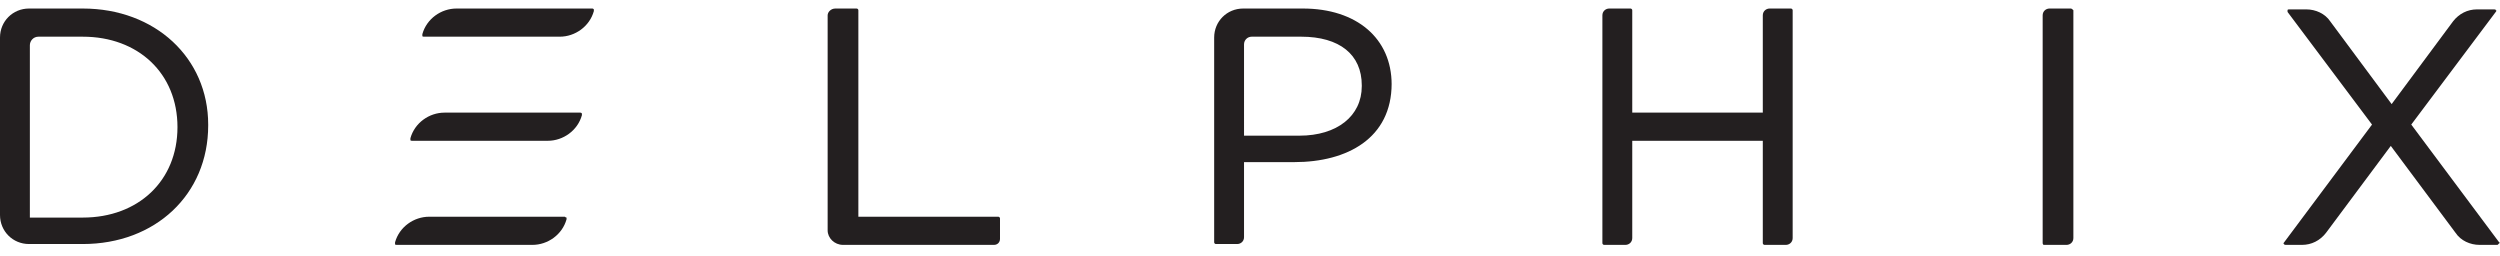 <svg xmlns="http://www.w3.org/2000/svg" xmlns:xlink="http://www.w3.org/1999/xlink" id="Layer_1" x="0" y="0" version="1.1" viewBox="0 0 293 30" style="enable-background:new 0 0 293 30" xml:space="preserve"><style type="text/css">.st0{fill:#231f20}</style><g><path d="M9.7,1H3.4C1.5,1,0,2.5,0,4.4v20.8c0,1.9,1.5,3.4,3.4,3.4h6.3c8.5,0,14.7-5.8,14.7-13.9v-0.1 C24.4,6.8,18.2,1,9.7,1z M20.8,14.9L20.8,14.9c0,6.3-4.6,10.6-11.1,10.6H3.5V5.3c0-0.5,0.4-1,1-1h5.2C16.2,4.3,20.8,8.6,20.8,14.9z" class="st0"/><path d="M152.7,1h-7c-1.9,0-3.4,1.5-3.4,3.4v24c0,0.1,0.1,0.2,0.2,0.2h2.5c0.4,0,0.8-0.3,0.8-0.8v-8.8h0h5.9 c6.2,0,11.4-2.8,11.4-9.2V9.9C163.1,4.5,159,1,152.7,1z M146.7,4.3h5.8c4.5,0,7.1,2.1,7.1,5.7v0.1c0,3.5-2.9,5.8-7.3,5.8h-6.5V5.2 C145.8,4.7,146.2,4.3,146.7,4.3z" class="st0"/><path d="M292.9,28.4l-10.3-13.8l9.9-13.2c0.1-0.1,0.1-0.2,0-0.2c0-0.1-0.1-0.1-0.2-0.1h-2c-1.1,0-2.1,0.5-2.8,1.4 l-7.2,9.7l-7.2-9.7c-0.6-0.9-1.7-1.4-2.8-1.4h-2c-0.1,0-0.2,0-0.2,0.1c0,0.1,0,0.2,0,0.2l9.9,13.2l-10.3,13.8 c-0.1,0.1-0.1,0.2,0,0.2c0,0.1,0.1,0.1,0.2,0.1h1.9c1.1,0,2.1-0.5,2.8-1.4l7.6-10.2l7.6,10.2c0.6,0.9,1.7,1.4,2.8,1.4h2 c0.1,0,0.2,0,0.2-0.1C293,28.5,293,28.4,292.9,28.4z" class="st0"/><path d="M209.9,1h-2.5c-0.4,0-0.8,0.3-0.8,0.8v11.4h-15.3V1.2c0-0.1-0.1-0.2-0.2-0.2h-2.5c-0.4,0-0.8,0.3-0.8,0.8v26.7 c0,0.1,0.1,0.2,0.2,0.2h2.5c0.4,0,0.8-0.3,0.8-0.8V16.5h15.3v12c0,0.1,0.1,0.2,0.2,0.2h2.5c0.4,0,0.8-0.3,0.8-0.8V1.2 C210.1,1.1,210,1,209.9,1z" class="st0"/><path d="M242.7,1h-2.5c-0.4,0-0.8,0.3-0.8,0.8v26.7c0,0.1,0.1,0.2,0.1,0.2c0,0,0.1,0,0.1,0c0,0,0,0,0.1,0h2.5 c0.4,0,0.8-0.3,0.8-0.8v-2.3v0v0V1.2C242.9,1.1,242.8,1,242.7,1z" class="st0"/><g><path d="M69.4,1H53.5c-1.8,0-3.5,1.2-4,3c0,0.1,0,0.2,0,0.2c0,0.1,0.1,0.1,0.2,0.1h15.9c1.8,0,3.5-1.2,4-3 c0-0.1,0-0.2,0-0.2C69.5,1,69.5,1,69.4,1z" class="st0"/><path d="M68,13.2H52.1c-1.8,0-3.5,1.2-4,3c0,0.1,0,0.2,0,0.2c0,0.1,0.1,0.1,0.2,0.1h15.9c1.8,0,3.5-1.2,4-3 c0-0.1,0-0.2,0-0.2C68.1,13.2,68.1,13.2,68,13.2z" class="st0"/><path d="M66.2,25.4H50.3c-1.8,0-3.5,1.2-4,3c0,0.1,0,0.2,0,0.2c0,0.1,0.1,0.1,0.2,0.1h15.9c1.8,0,3.5-1.2,4-3 c0-0.1,0-0.2,0-0.2C66.3,25.5,66.2,25.4,66.2,25.4z" class="st0"/></g><path d="M97,27V1.8C97,1.4,97.4,1,97.9,1l2.5,0c0.1,0,0.2,0.1,0.2,0.2v24.2h16.4c0.1,0,0.2,0.1,0.2,0.2V28 c0,0.4-0.3,0.7-0.7,0.7H98.8C97.8,28.7,97,27.9,97,27z" class="st0"/></g></svg>
